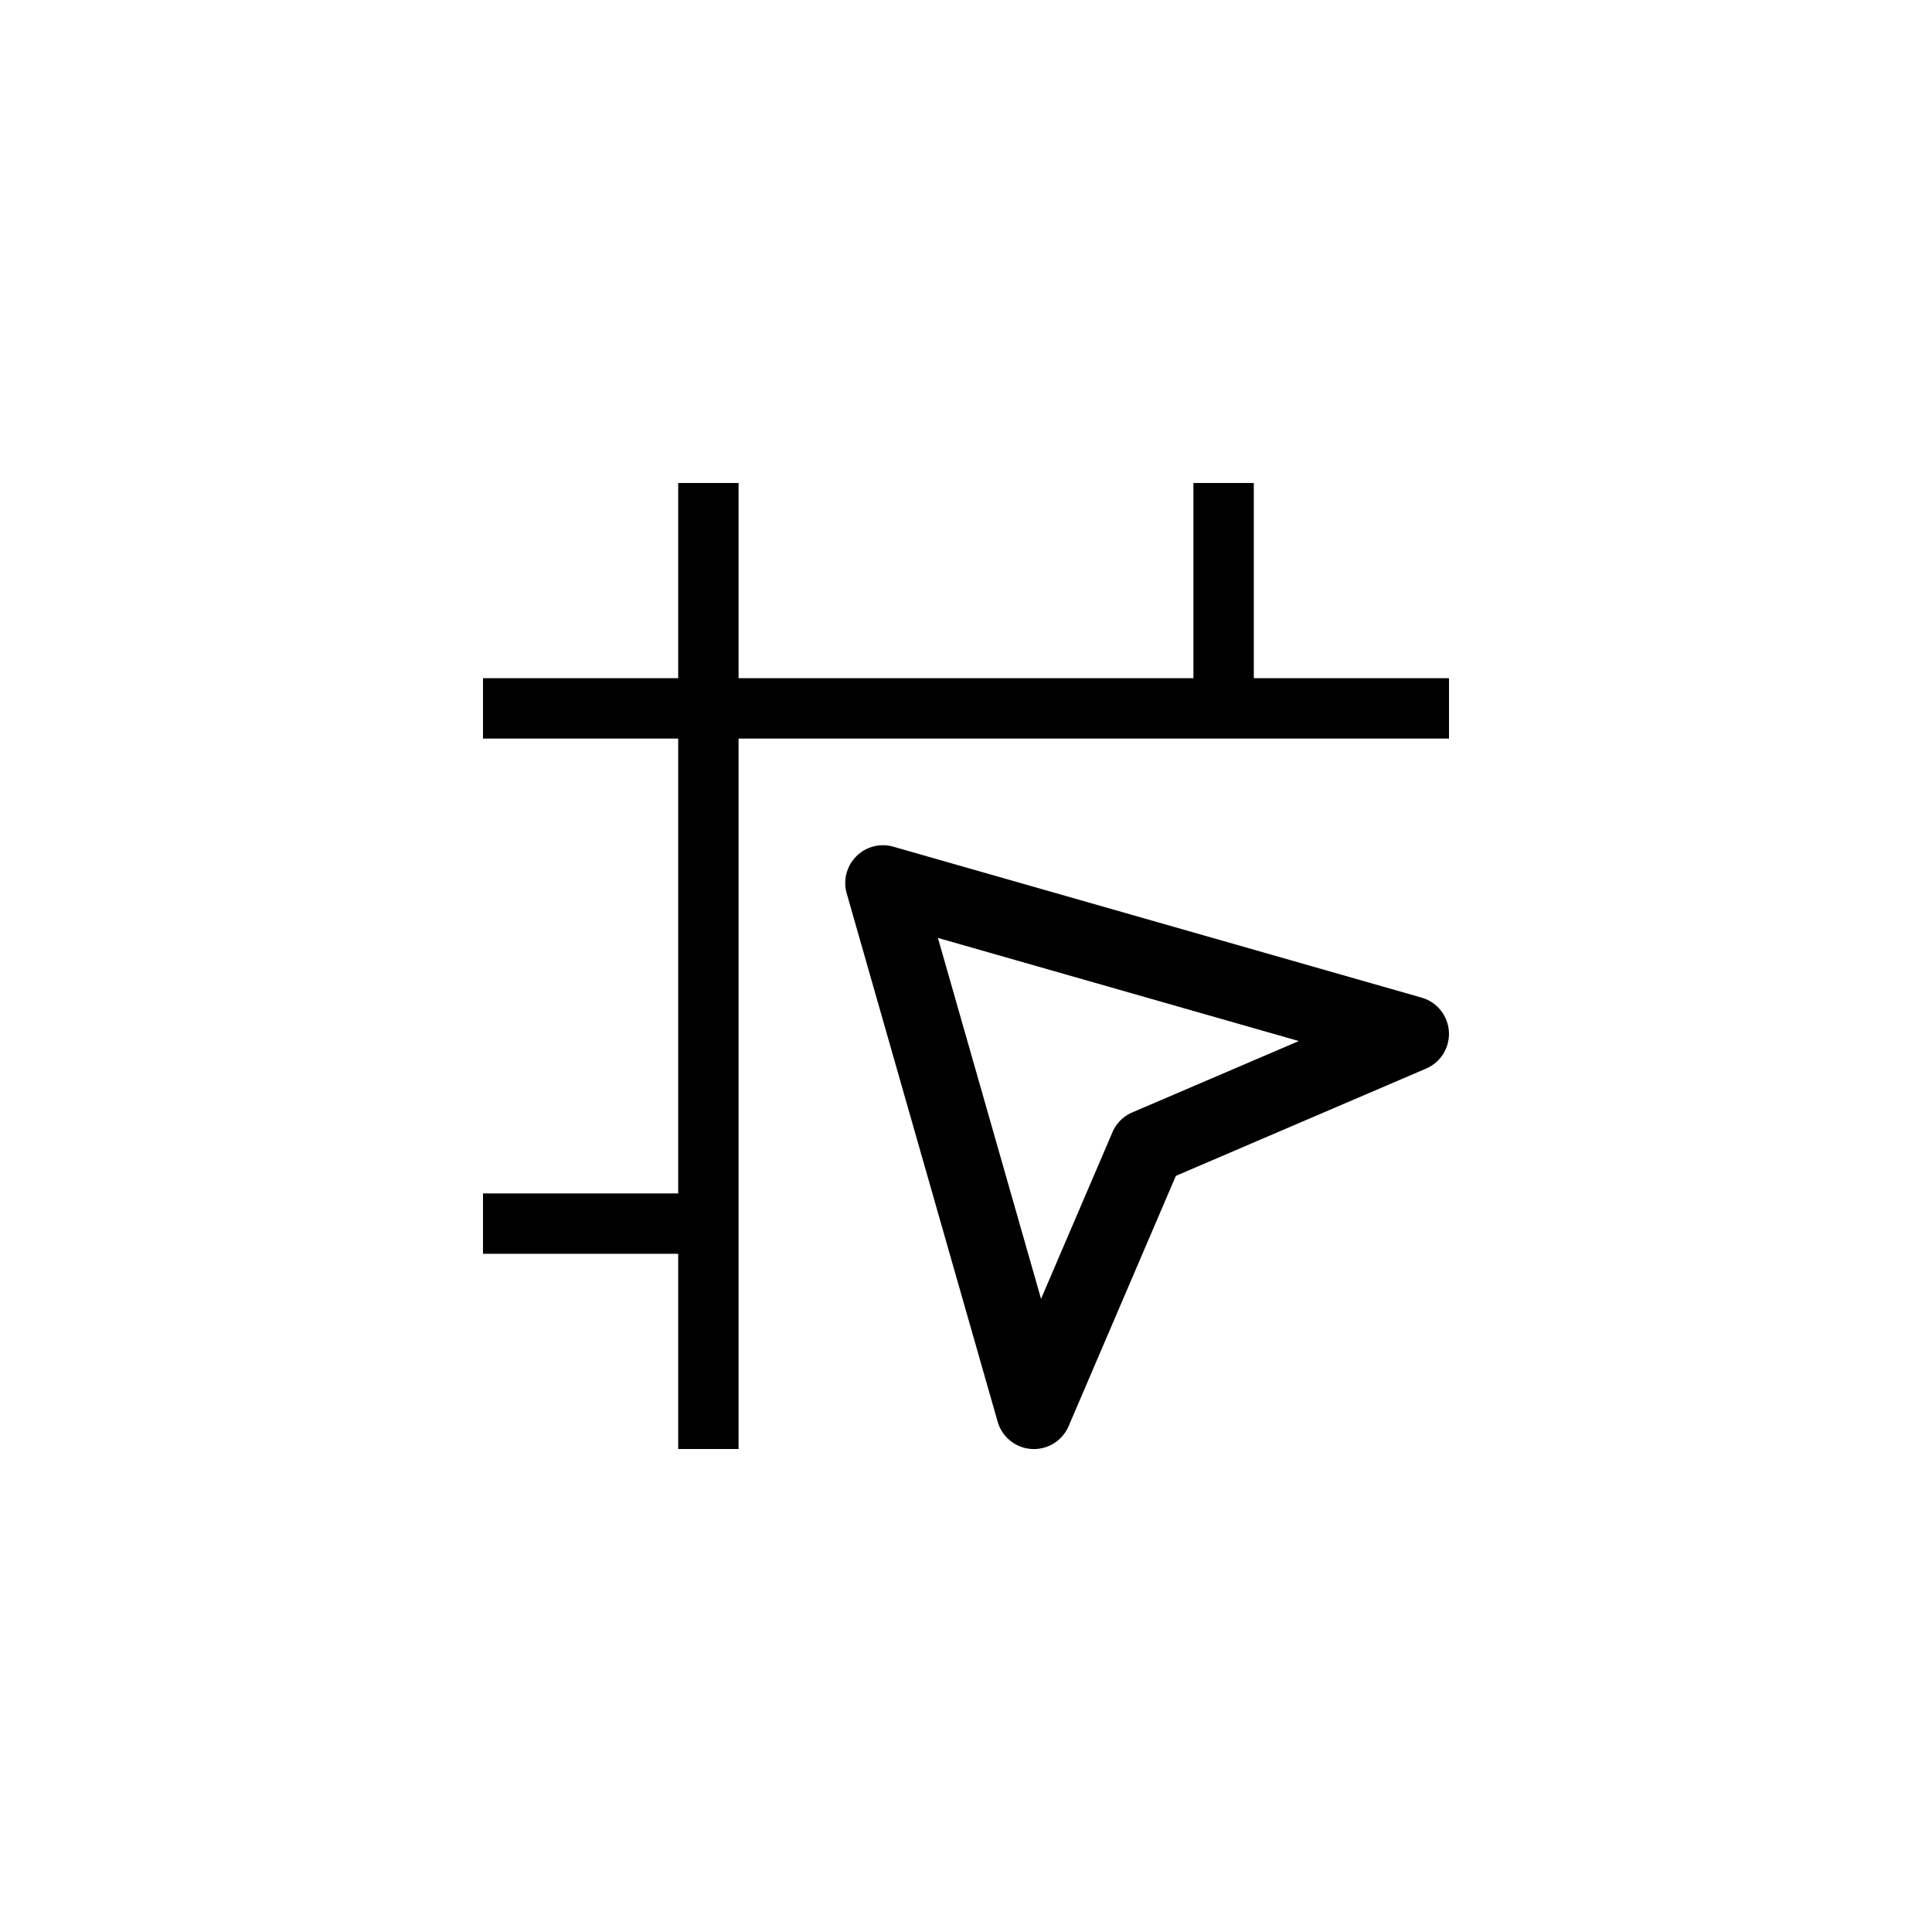 <svg xmlns="http://www.w3.org/2000/svg" width="32" height="32" fill="none">
  <path
    stroke="currentColor"
    d="M11.733 8v12.267m0 3.733v-3.733M20.267 8v3.733M8 11.733h12.267m3.733 0h-3.733M8 20.267h3.733" />
  <path
    fill="currentColor"
    fill-rule="evenodd"
    d="M14.183 14.183a.625.625 0 0 1 .614-.159l8.75 2.5a.625.625 0 0 1 .074 1.175l-4.145 1.777-1.776 4.145a.625.625 0 0 1-1.176-.074l-2.5-8.75a.625.625 0 0 1 .16-.614Zm1.352 1.352 1.708 5.978 1.183-2.76a.626.626 0 0 1 .328-.328l2.759-1.182-5.978-1.708Z"
    clip-rule="evenodd" />
</svg>
